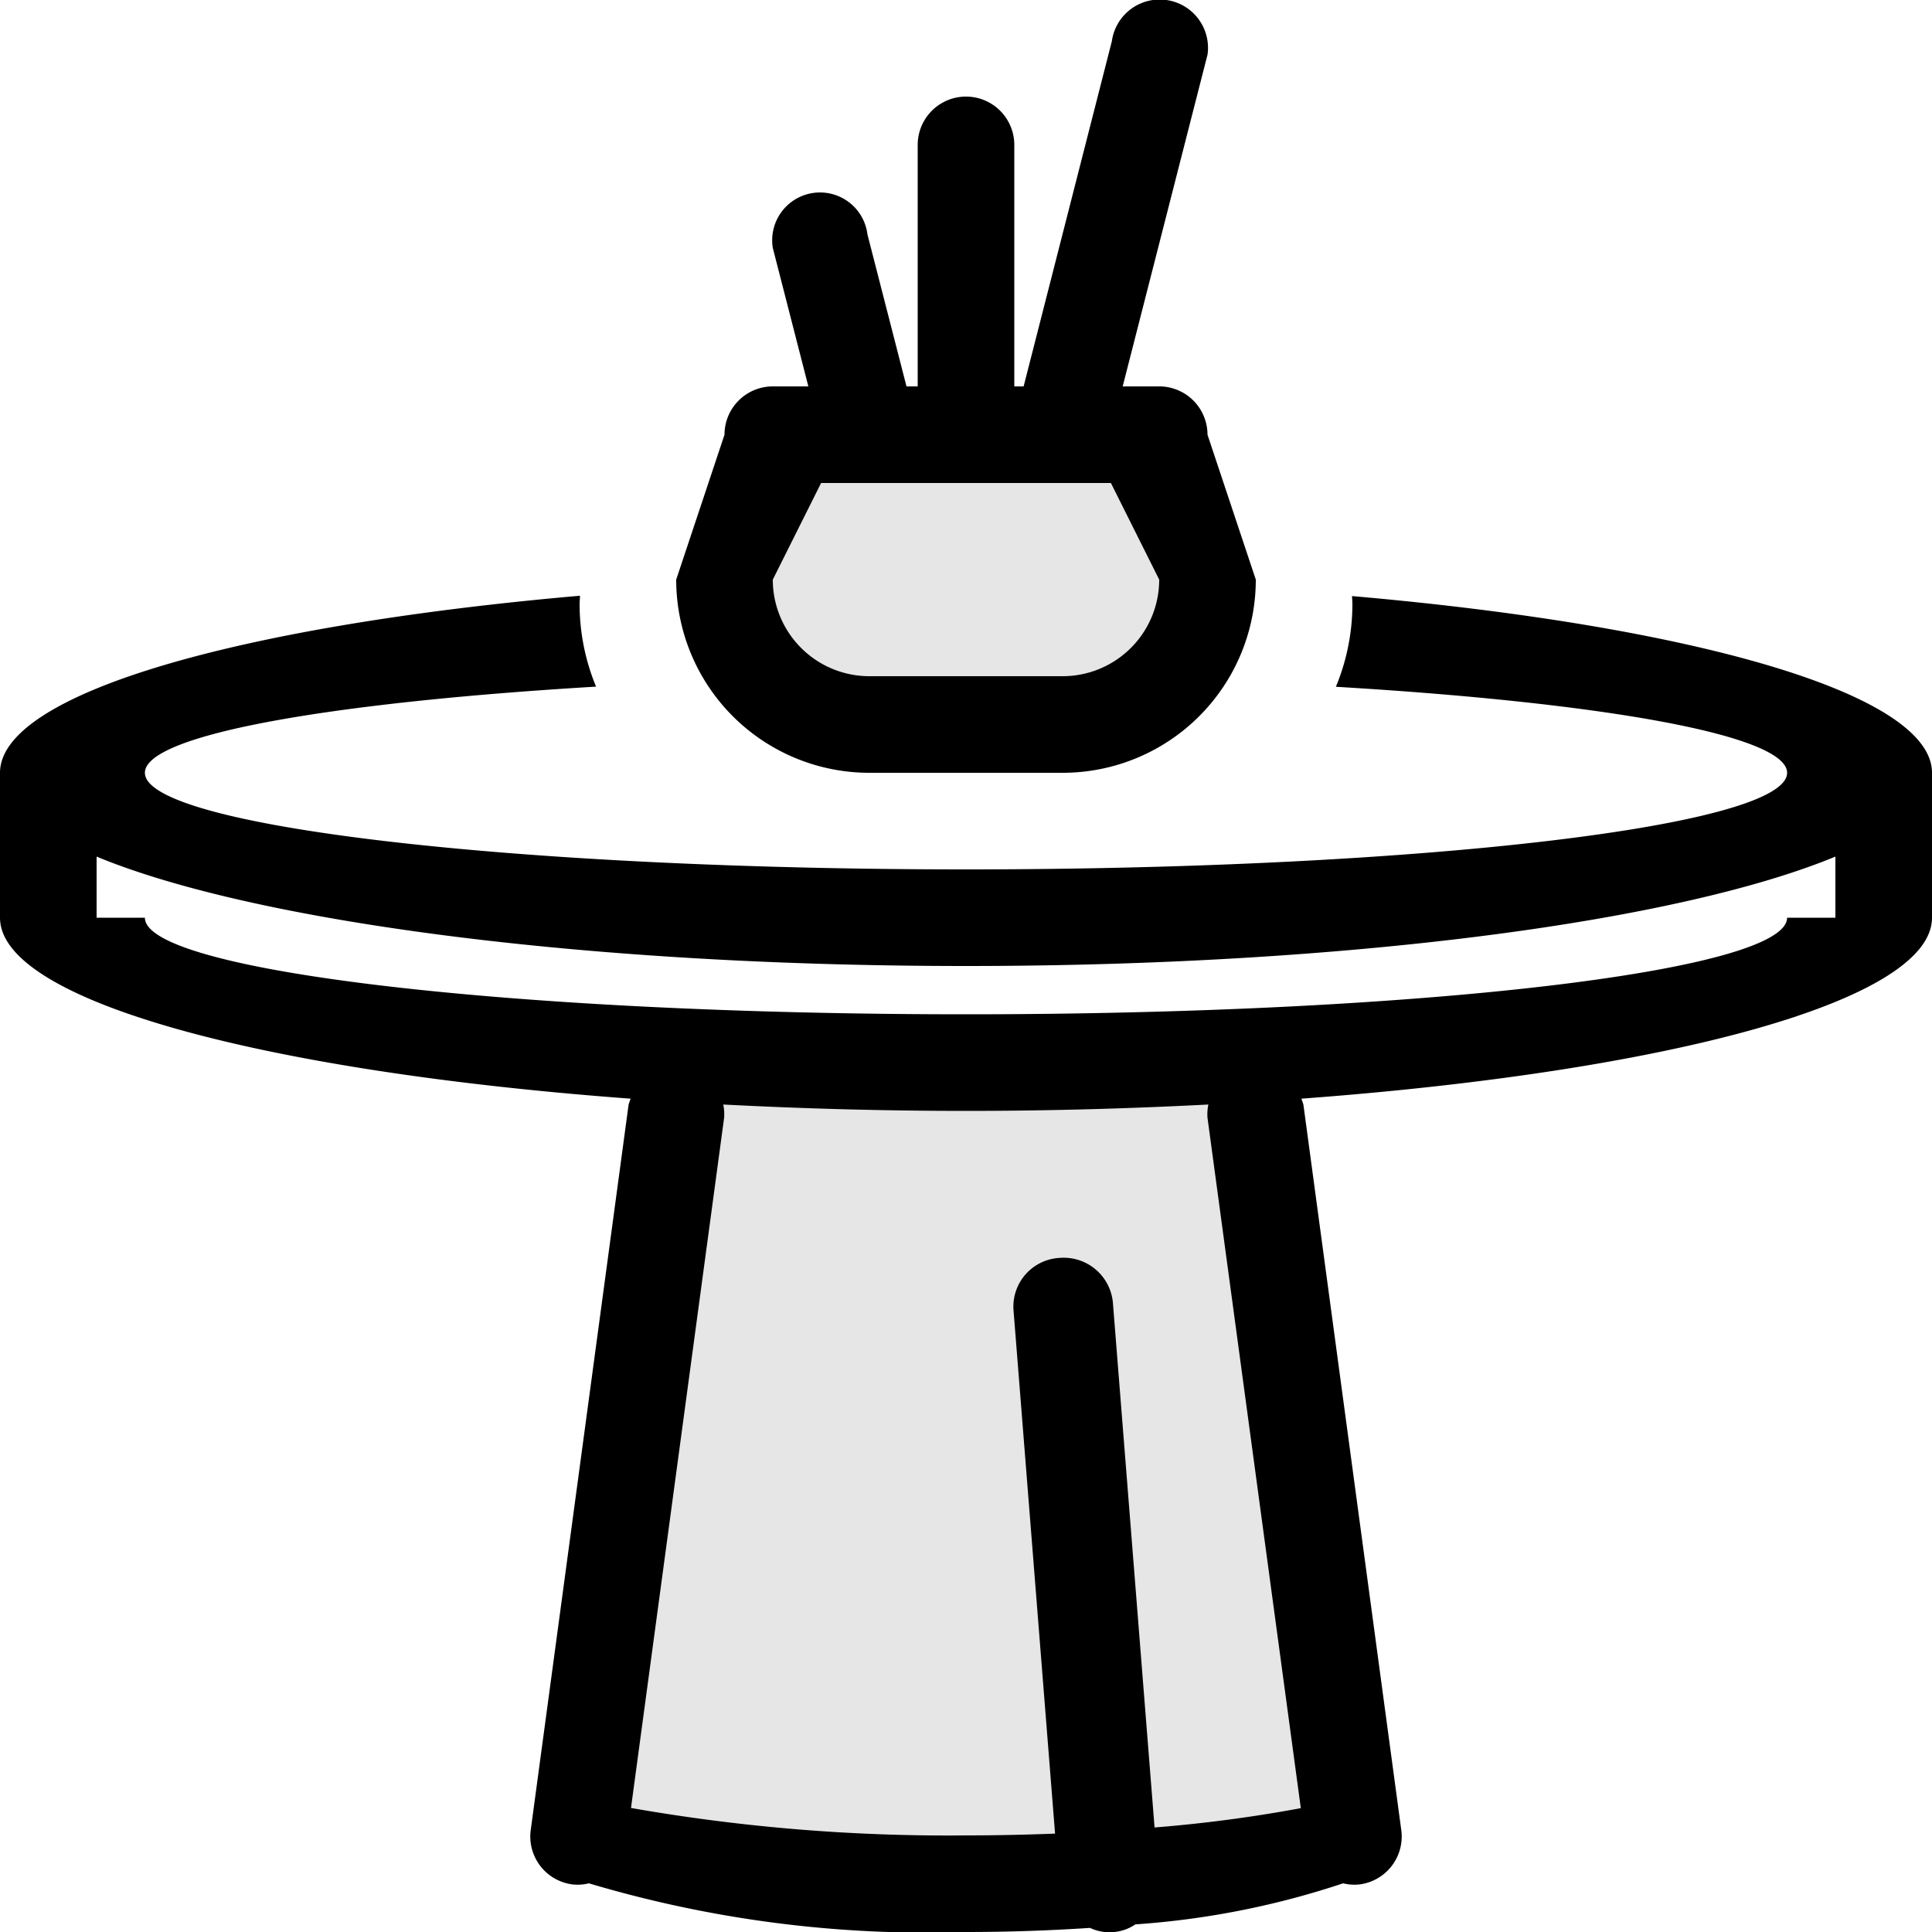 <?xml version="1.0"?>
<svg xmlns="http://www.w3.org/2000/svg" height="40px" width="40px" viewBox="0 0 40 40">
  <g id="svg">
    <path id="Rounded_Rectangle_55" data-name="Rounded Rectangle 55" class="" d="M310.943,827.747a1.1,1.1,0,0,1,.043.126l2.025,15.01a1,1,0,0,1-.856,1.131,0.958,0.958,0,0,1-.347-0.022,17.3,17.3,0,0,1-4.3.85,0.955,0.955,0,0,1-.941.073C305.75,844.969,304.892,845,304,845a24.505,24.505,0,0,1-7.808-1.008,0.958,0.958,0,0,1-.347.022,1,1,0,0,1-.856-1.131l2.025-15.01a1.1,1.1,0,0,1,.043-0.126C289.439,827.182,284,825.72,284,824v-3c0-1.641,4.943-3.049,12.008-3.666,0,0.056-.008.11-0.008,0.166a4.475,4.475,0,0,0,.341,1.716c-5.537.33-9.341,1-9.341,1.784,0,1.105,7.611,2,17,2s17-.895,17-2c0-.78-3.806-1.452-9.342-1.781A4.472,4.472,0,0,0,312,817.5c0-.054-0.006-0.106-0.008-0.159C319.055,817.957,324,819.36,324,821v3C324,825.72,318.561,827.182,310.943,827.747ZM304,843c0.632,0,1.246-.014,1.844-0.037l-0.861-10.845a1.01,1.01,0,0,1,.95-1.074,1.023,1.023,0,0,1,1.108.921l0.863,10.871a29.4,29.4,0,0,0,3.028-.4L309,828.144a0.978,0.978,0,0,1,.018-0.276c-1.608.083-3.284,0.132-5.022,0.132s-3.414-.049-5.022-0.132a0.978,0.978,0,0,1,.018.276l-1.928,14.288A37.952,37.952,0,0,0,304,843Zm18-20.265c-3.233,1.339-10.067,2.265-18,2.265s-14.767-.926-18-2.265V824h1c0,1.105,7.611,2,17,2s17-.895,17-2h1v-1.265ZM309,814l1,3a4,4,0,0,1-4,4h-4a4,4,0,0,1-4-4l1-3a1,1,0,0,1,1-1h0.736L300,810.133a0.99,0.99,0,1,1,1.96-.278L302.768,813H303v-5a1,1,0,0,1,2,0v5h0.193l1.827-7.148a1,1,0,0,1,1.981.277L307.244,813H308A1,1,0,0,1,309,814Zm-2,1h-4.852c-0.005,0-.011,0-0.016,0H301l-1,2a2,2,0,0,0,2,2h4a2,2,0,0,0,2-2Z" transform="translate(-284 -805)" style=""/>
    <path class="" d="M311.325,843.278l-7.156.882-6.96-.784-1.176-.686,2.059-15.879,11.861-.1,2.156,15.585Zm-4.8-23.231h-2.843l-3.137-.49-0.98-1.96a4.944,4.944,0,0,1-.392-1.275,8.473,8.473,0,0,1,1.274-1.96l7.45-.1,0.98,2.941-0.882,1.862Z" transform="translate(-284 -805)" style="opacity: 0.1;"/>
  </g>
</svg>
